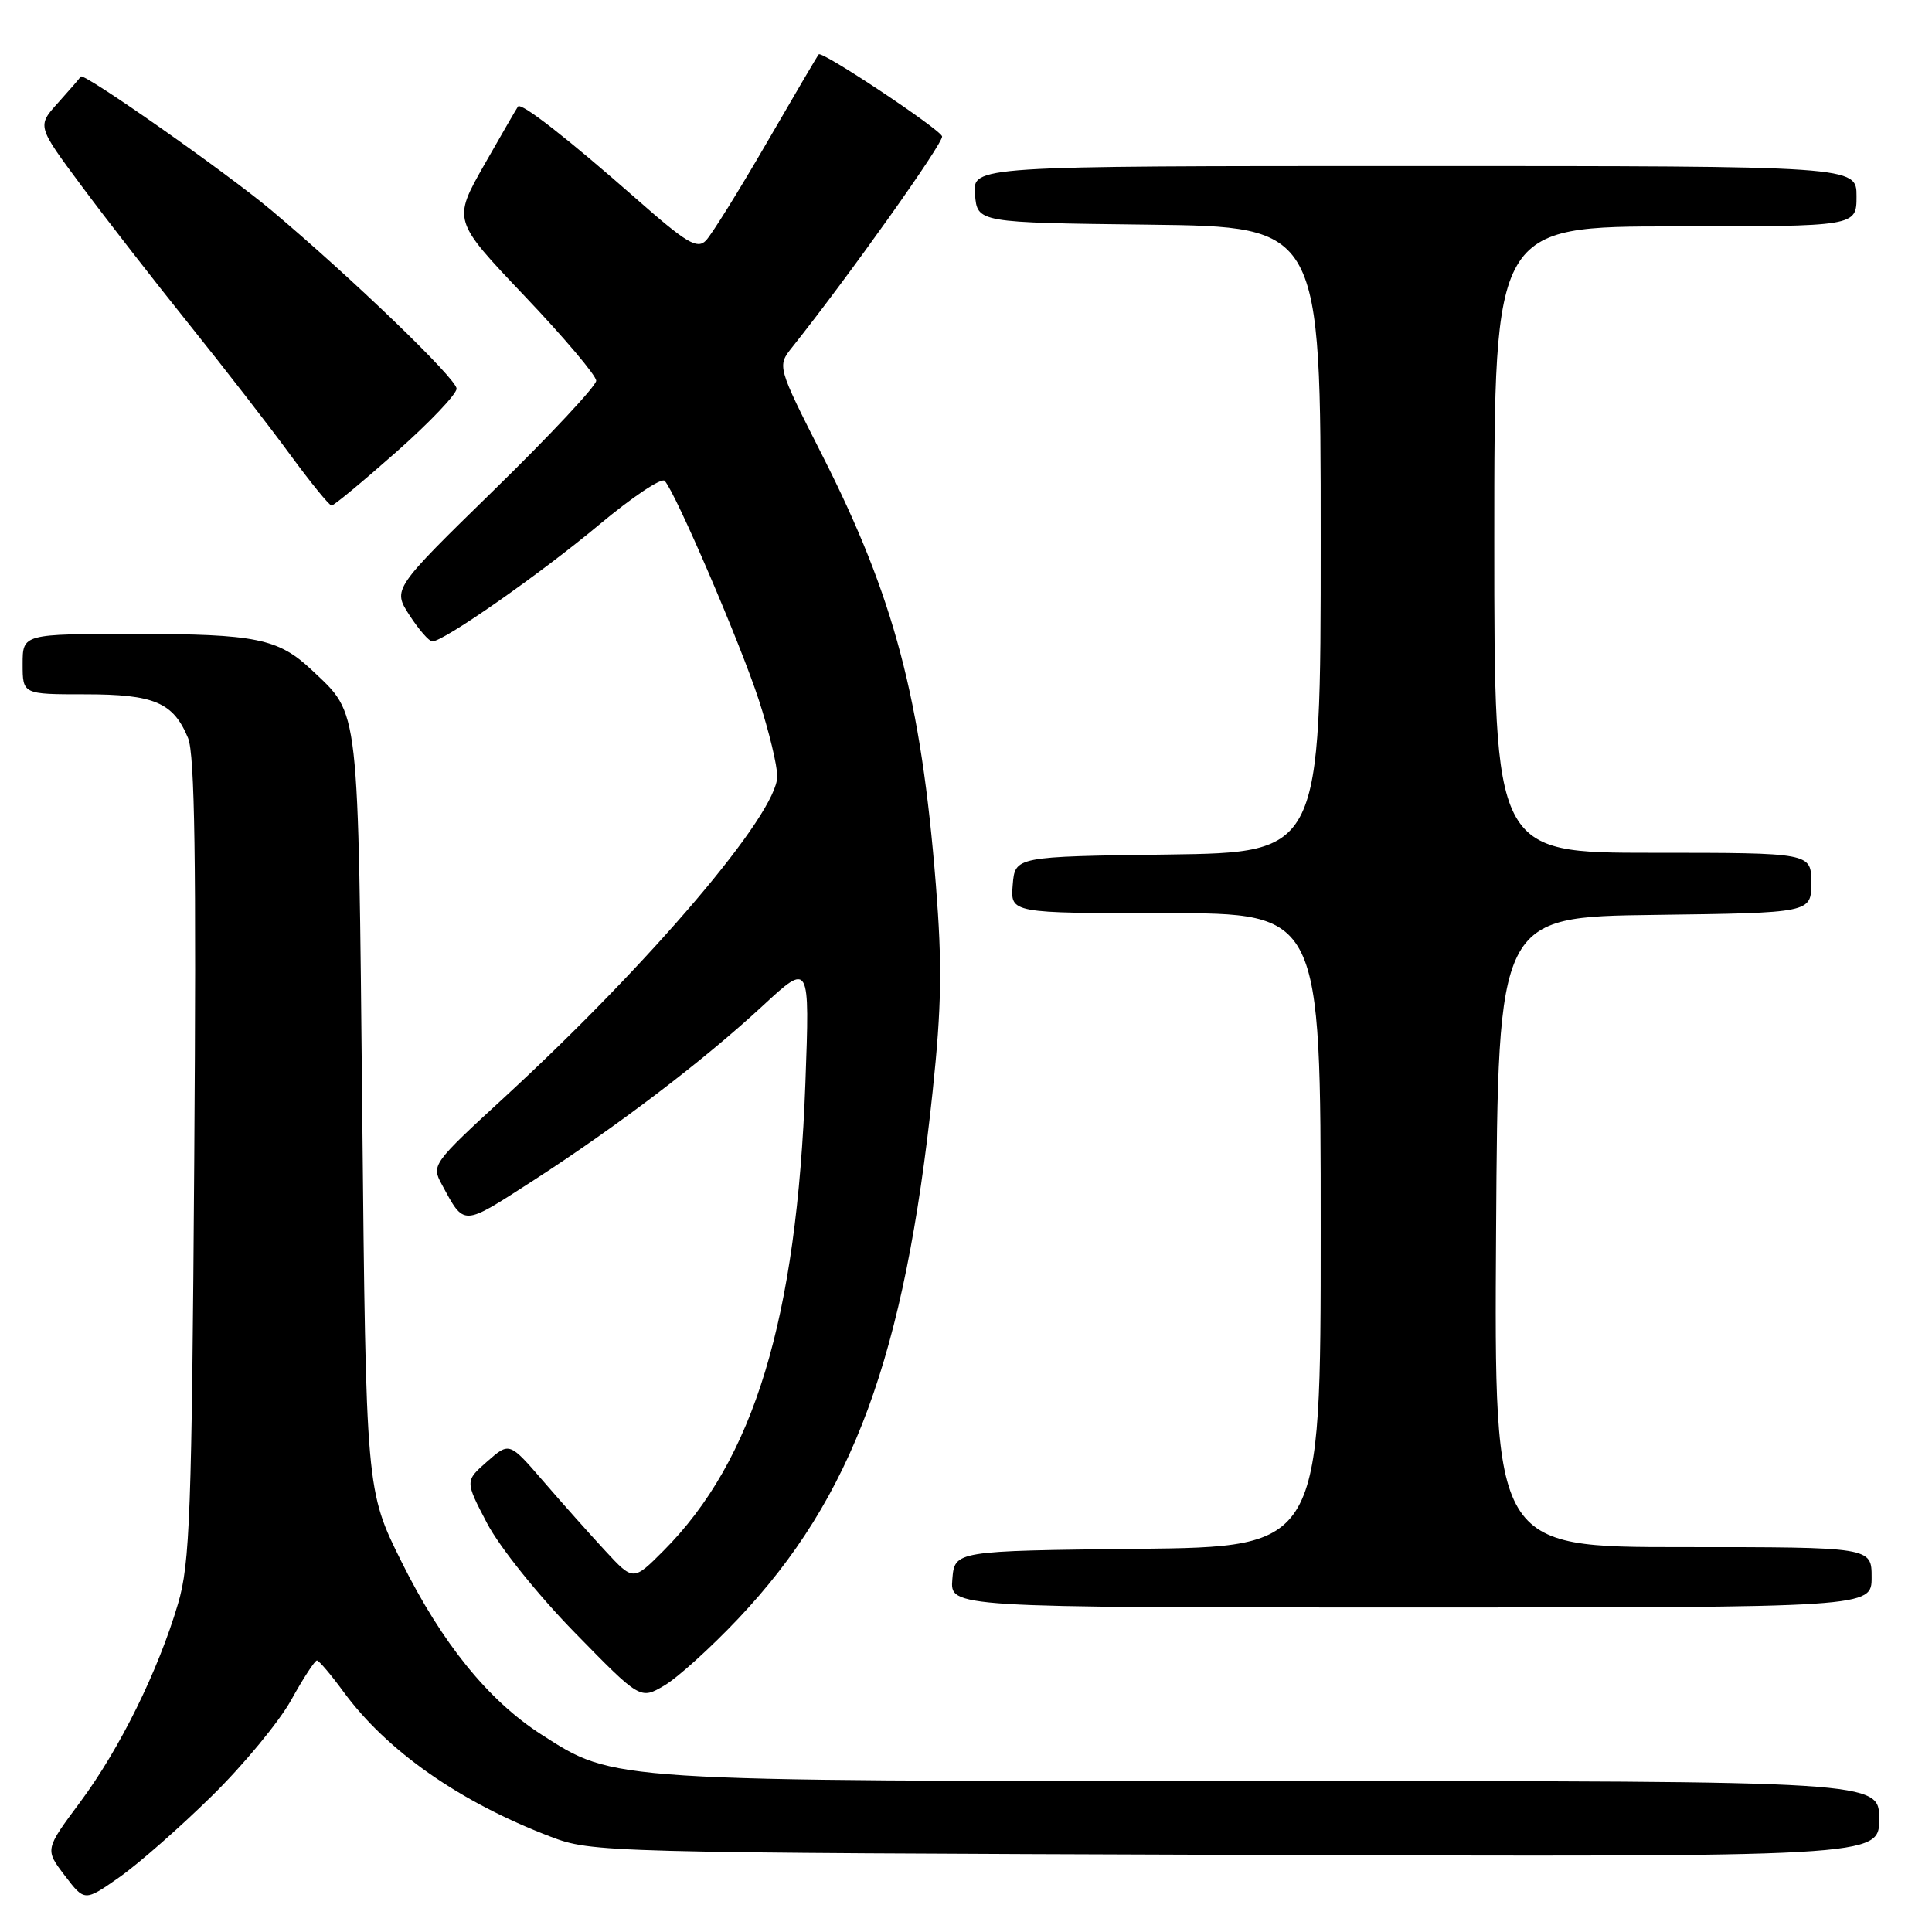 <?xml version="1.0" encoding="UTF-8" standalone="no"?>
<!DOCTYPE svg PUBLIC "-//W3C//DTD SVG 1.1//EN" "http://www.w3.org/Graphics/SVG/1.1/DTD/svg11.dtd" >
<svg xmlns="http://www.w3.org/2000/svg" xmlns:xlink="http://www.w3.org/1999/xlink" version="1.1" viewBox="0 0 256 256">
 <g >
 <path fill="currentColor"
d=" M 28.05 238.00 C 32.25 233.88 36.99 228.14 38.59 225.25 C 40.19 222.36 41.73 220.01 42.00 220.02 C 42.27 220.04 43.85 221.89 45.50 224.15 C 51.27 232.02 60.87 238.75 72.95 243.37 C 78.43 245.46 79.64 245.49 163.75 245.78 C 249.00 246.06 249.00 246.06 249.00 241.03 C 249.00 236.00 249.00 236.00 168.71 236.00 C 80.27 236.00 81.47 236.08 71.73 229.83 C 64.71 225.32 58.58 217.75 53.23 207.00 C 48.50 197.50 48.50 197.50 48.00 147.50 C 47.45 92.74 47.69 94.82 41.34 88.81 C 36.90 84.61 33.92 84.00 17.93 84.00 C 3.00 84.00 3.00 84.00 3.00 88.00 C 3.00 92.00 3.00 92.00 11.28 92.00 C 20.45 92.00 22.96 93.07 24.92 97.80 C 25.81 99.96 26.02 114.11 25.74 153.59 C 25.41 200.62 25.17 207.17 23.59 212.50 C 20.95 221.43 15.88 231.71 10.62 238.79 C 5.95 245.07 5.95 245.07 8.58 248.52 C 11.21 251.97 11.21 251.97 15.82 248.74 C 18.36 246.96 23.86 242.12 28.05 238.00 Z  M 97.84 214.46 C 112.99 198.43 119.87 179.77 123.58 144.63 C 124.77 133.35 124.85 127.83 124.01 117.25 C 122.05 92.62 118.48 79.11 108.97 60.36 C 102.97 48.52 102.97 48.52 104.97 46.01 C 112.54 36.50 125.10 18.83 124.83 18.06 C 124.46 17.04 108.94 6.72 108.49 7.20 C 108.33 7.36 105.21 12.68 101.55 19.00 C 97.88 25.32 94.28 31.12 93.53 31.88 C 92.38 33.05 90.97 32.21 84.33 26.36 C 75.29 18.41 69.08 13.55 68.64 14.11 C 68.48 14.32 66.46 17.81 64.16 21.85 C 59.99 29.20 59.99 29.20 69.49 39.20 C 74.72 44.70 79.00 49.76 79.00 50.45 C 79.00 51.14 72.93 57.63 65.51 64.88 C 52.02 78.06 52.02 78.06 54.26 81.52 C 55.49 83.42 56.85 84.98 57.28 84.99 C 58.77 85.01 71.53 76.09 79.41 69.51 C 83.75 65.88 87.65 63.27 88.07 63.71 C 89.49 65.20 98.08 85.19 100.54 92.73 C 101.89 96.87 103.00 101.44 102.99 102.88 C 102.97 107.85 86.22 127.55 66.90 145.34 C 57.30 154.17 57.15 154.38 58.53 156.92 C 61.57 162.53 61.17 162.54 70.56 156.49 C 81.79 149.24 93.20 140.56 101.10 133.24 C 107.30 127.51 107.30 127.51 106.72 143.50 C 105.58 174.79 99.91 193.47 87.90 205.50 C 83.91 209.50 83.91 209.50 80.21 205.50 C 78.17 203.30 74.47 199.15 72.00 196.28 C 67.50 191.07 67.50 191.07 64.56 193.65 C 61.61 196.24 61.61 196.24 64.54 201.84 C 66.20 205.00 71.27 211.33 76.16 216.33 C 84.84 225.21 84.84 225.21 88.01 223.35 C 89.76 222.33 94.18 218.33 97.84 214.46 Z  M 248.00 209.00 C 248.00 205.00 248.00 205.00 222.99 205.00 C 197.98 205.00 197.98 205.00 198.24 163.25 C 198.50 121.50 198.50 121.50 219.25 121.23 C 240.00 120.96 240.00 120.96 240.00 116.98 C 240.00 113.00 240.00 113.00 219.00 113.00 C 198.00 113.00 198.00 113.00 198.00 71.50 C 198.00 30.00 198.00 30.00 222.00 30.00 C 246.00 30.00 246.00 30.00 246.00 26.00 C 246.00 22.00 246.00 22.00 187.44 22.00 C 128.88 22.00 128.88 22.00 129.19 25.75 C 129.50 29.50 129.50 29.50 152.25 29.77 C 175.00 30.04 175.00 30.04 175.00 71.50 C 175.00 112.96 175.00 112.96 154.75 113.23 C 134.50 113.50 134.50 113.50 134.19 117.25 C 133.88 121.00 133.88 121.00 154.44 121.00 C 175.00 121.00 175.00 121.00 175.00 162.98 C 175.00 204.96 175.00 204.96 150.75 205.23 C 126.50 205.50 126.50 205.50 126.19 209.25 C 125.88 213.00 125.88 213.00 186.94 213.00 C 248.00 213.00 248.00 213.00 248.00 209.00 Z  M 52.50 59.90 C 56.90 56.01 60.50 52.23 60.50 51.50 C 60.50 50.19 46.68 36.88 35.99 27.89 C 30.04 22.89 11.02 9.54 10.70 10.14 C 10.59 10.34 9.24 11.90 7.70 13.61 C 4.91 16.70 4.91 16.70 10.78 24.60 C 14.01 28.95 20.44 37.22 25.08 43.00 C 29.72 48.78 35.74 56.54 38.45 60.25 C 41.17 63.96 43.64 66.99 43.94 66.99 C 44.25 66.98 48.10 63.79 52.50 59.90 Z "/>
</g>
</svg>